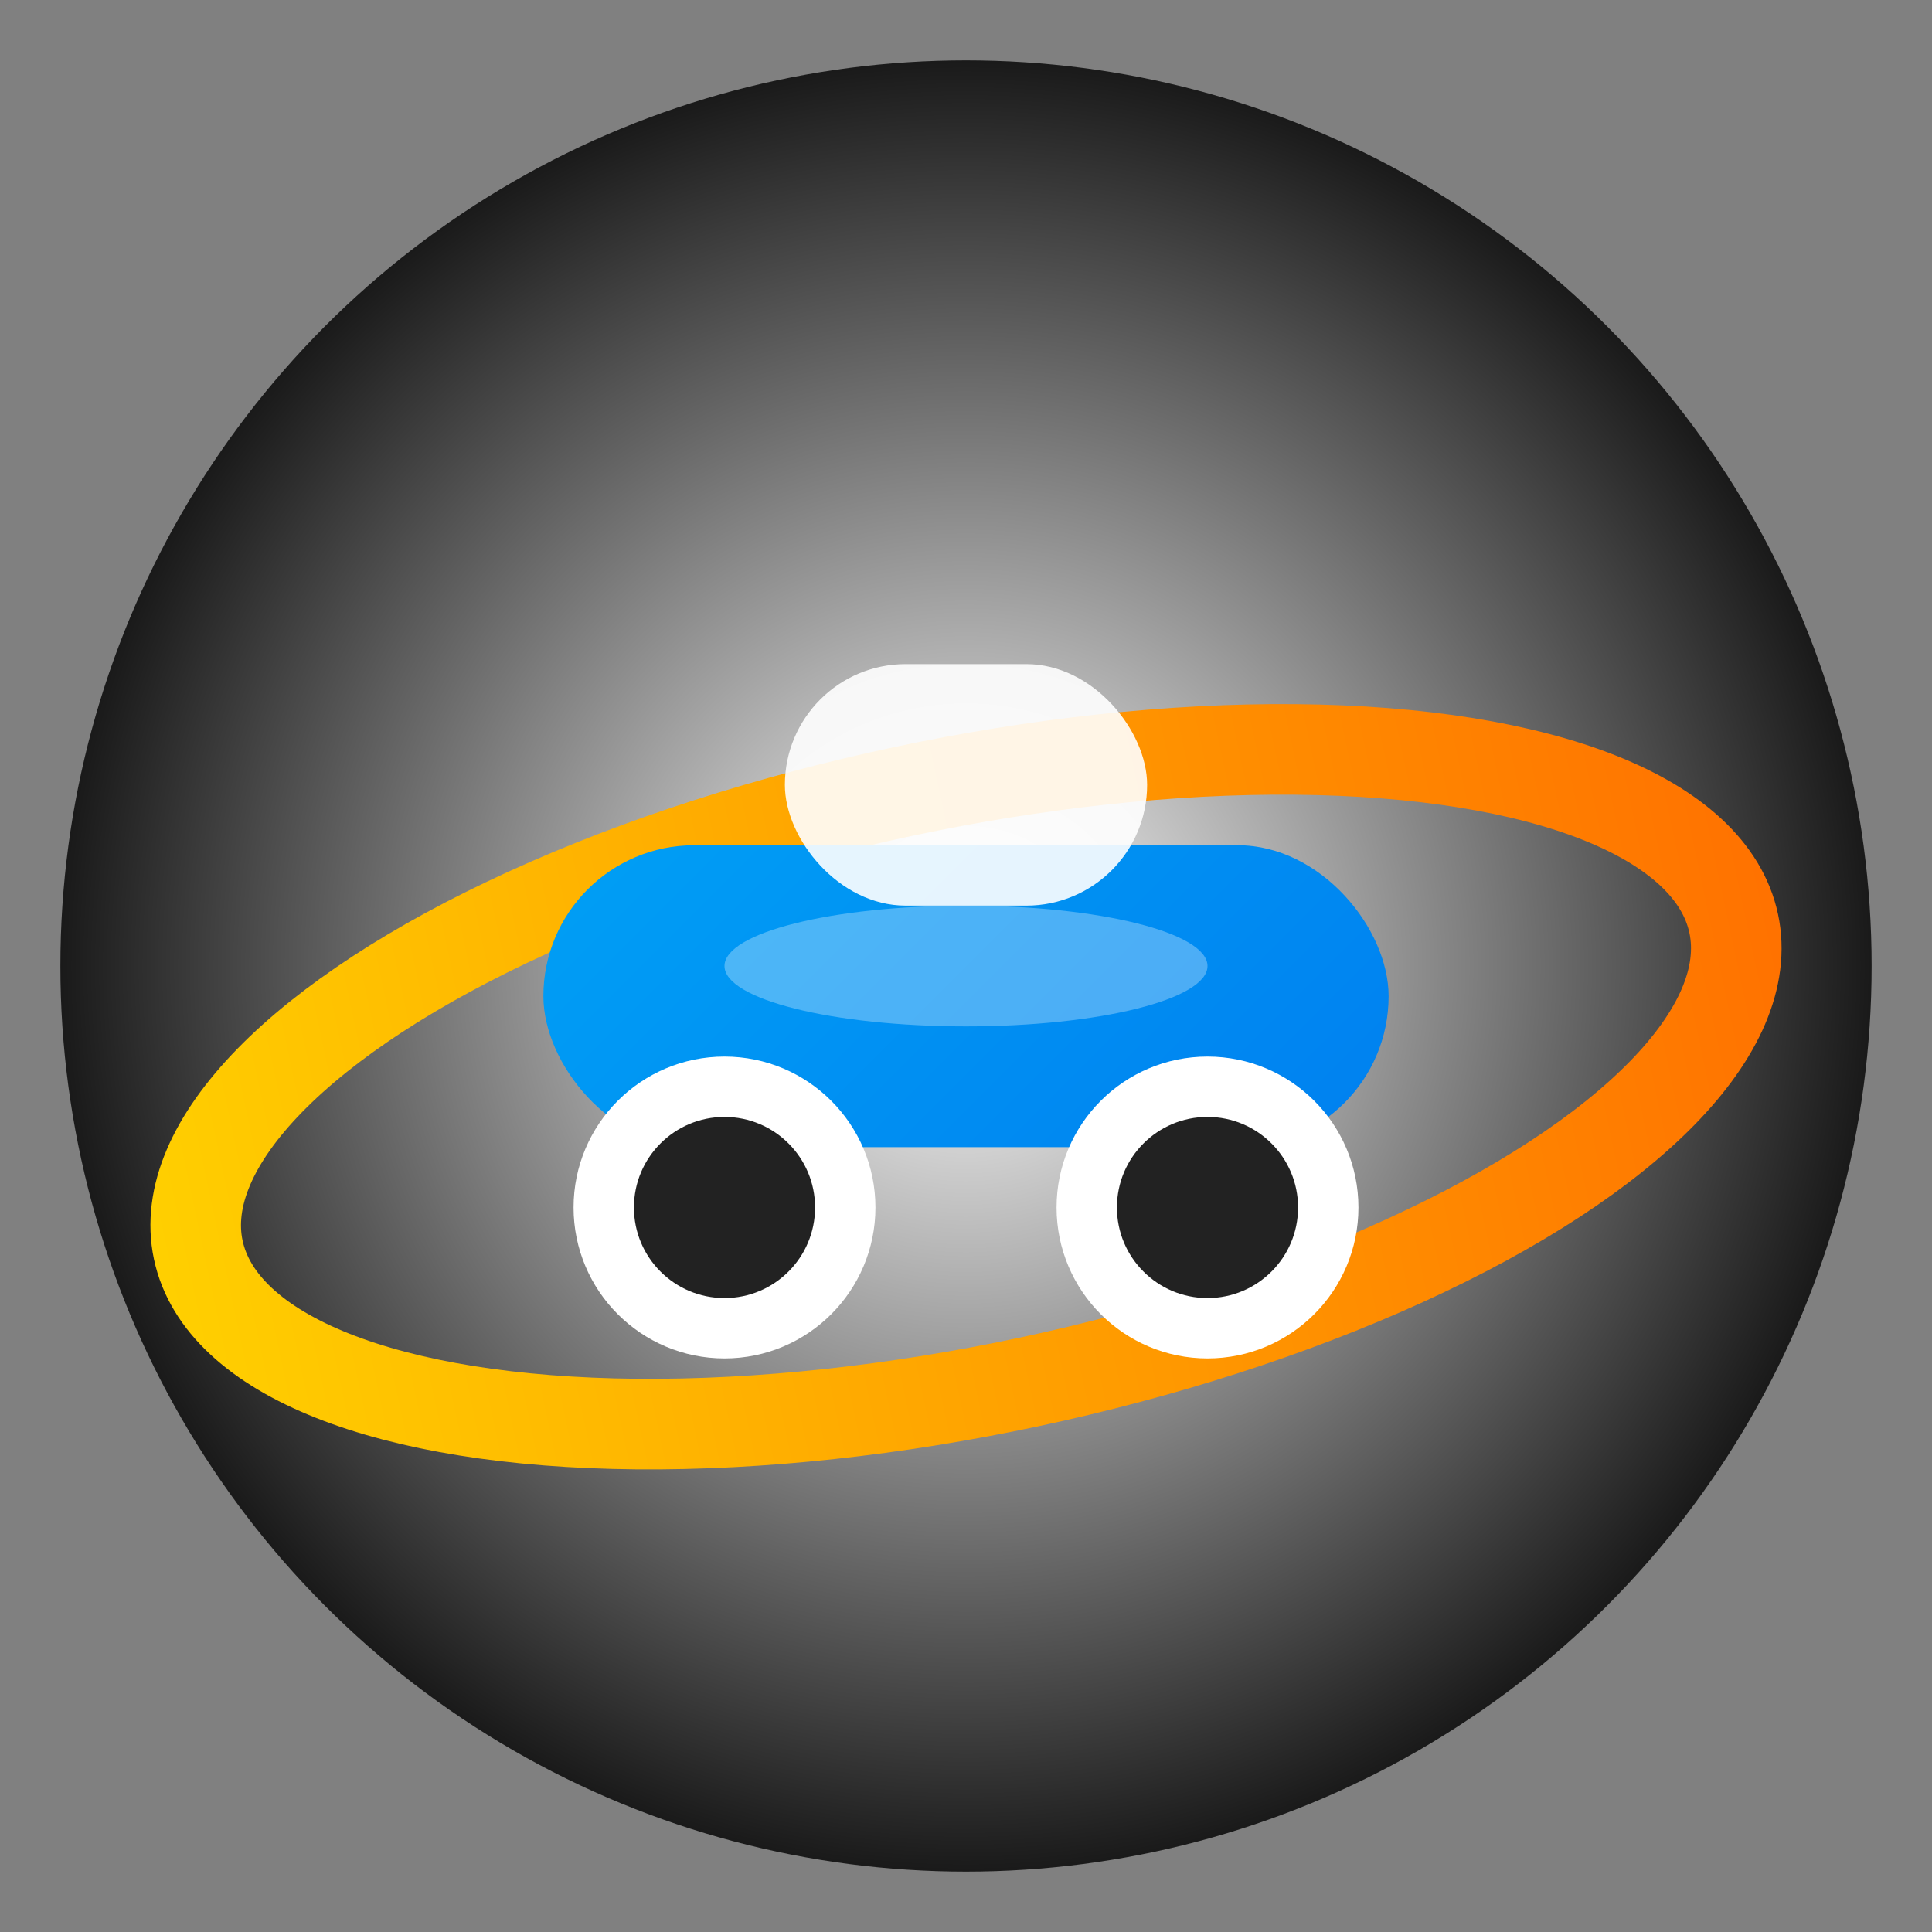 <?xml version="1.0" encoding="UTF-8"?>
<svg width="64" height="64" viewBox="0 0 64 64" fill="none" xmlns="http://www.w3.org/2000/svg">
  <rect x="0" y="0" width="64" height="64" fill="#808080" stroke="none"/>
  <!-- Gradient background circle -->
  <defs>
    <radialGradient id="bg" cx="50%" cy="50%" r="50%">
      <stop offset="0%" stop-color="#fff"/>
      <stop offset="100%" stop-color="#1a1a1a"/>
    </radialGradient>
    <linearGradient id="car" x1="0" y1="0" x2="64" y2="64" gradientUnits="userSpaceOnUse">
      <stop stop-color="#00C6FB"/>
      <stop offset="1" stop-color="#005BEA"/>
    </linearGradient>
    <linearGradient id="orbit" x1="0" y1="32" x2="64" y2="32" gradientUnits="userSpaceOnUse">
      <stop stop-color="#FFD700"/>
      <stop offset="1" stop-color="#FF6A00"/>
    </linearGradient>
  </defs>
  <circle cx="32" cy="32" r="30" fill="url(#bg)"/>
  <!-- Orbit ring -->
  <ellipse cx="32" cy="36" rx="26" ry="10" stroke="url(#orbit)" stroke-width="3" fill="none" transform="rotate(-12 32 36)"/>
  <!-- Car body -->
  <rect x="18" y="28" width="28" height="10" rx="5" fill="url(#car)"/>
  <!-- Car roof -->
  <rect x="26" y="22" width="12" height="8" rx="4" fill="#fff" fill-opacity="0.9"/>
  <!-- Wheels -->
  <circle cx="24" cy="40" r="4" fill="#222" stroke="#fff" stroke-width="2"/>
  <circle cx="40" cy="40" r="4" fill="#222" stroke="#fff" stroke-width="2"/>
  <!-- Shine on car -->
  <ellipse cx="32" cy="32" rx="8" ry="2" fill="#fff" fill-opacity="0.3"/>
</svg>
